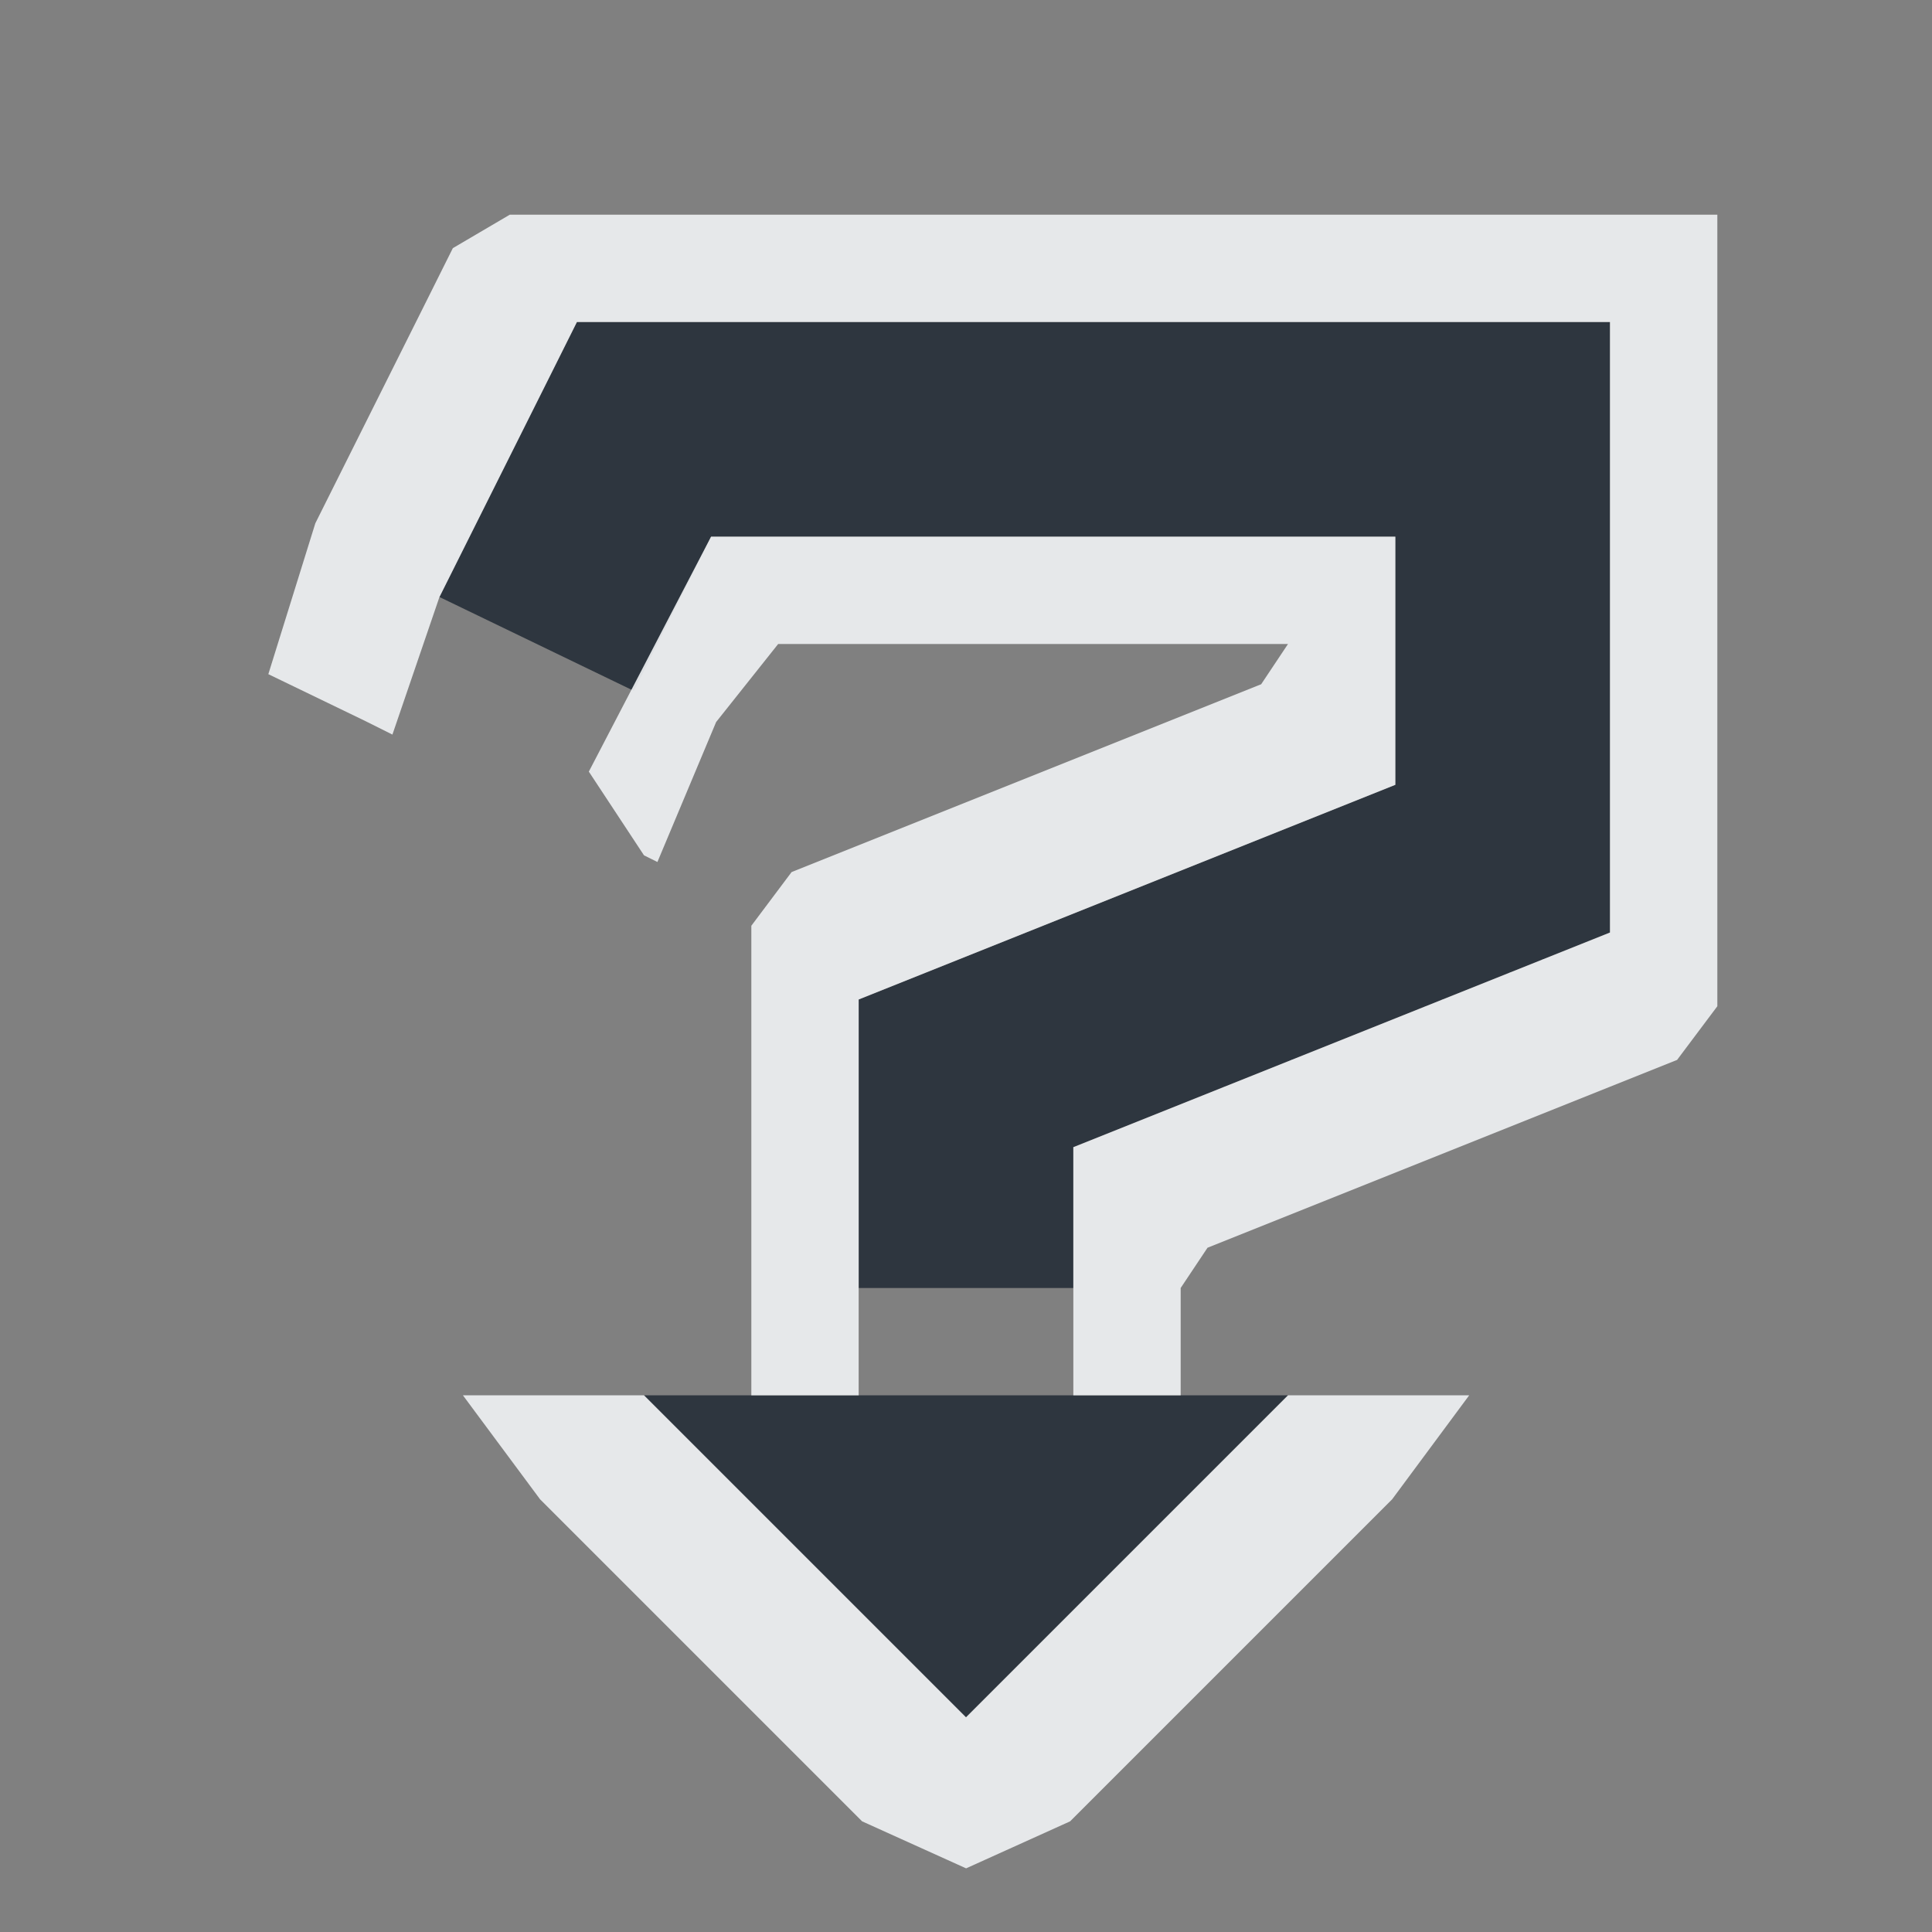 <?xml version="1.0" encoding="UTF-8" standalone="no"?>
<!-- Created with Inkscape (http://www.inkscape.org/) -->
<svg xmlns:dc="http://purl.org/dc/elements/1.1/" xmlns:cc="http://creativecommons.org/ns#" xmlns:rdf="http://www.w3.org/1999/02/22-rdf-syntax-ns#" xmlns:svg="http://www.w3.org/2000/svg" xmlns="http://www.w3.org/2000/svg" xmlns:sodipodi="http://sodipodi.sourceforge.net/DTD/sodipodi-0.dtd" xmlns:inkscape="http://www.inkscape.org/namespaces/inkscape" version="1.0" width="18" height="18" id="svg2" inkscape:version="0.48.3.1 r9886" sodipodi:docname="help-contextual.svg">
  <rect width="100%" height="100%" fill="#808080" stroke="none"/>
  <sodipodi:namedview pagecolor="#ffffff" bordercolor="#666666" borderopacity="1" objecttolerance="10" gridtolerance="10" guidetolerance="10" inkscape:pageopacity="0" inkscape:pageshadow="2" inkscape:window-width="1920" inkscape:window-height="1032" id="namedview32" showgrid="true" inkscape:zoom="45.254835" inkscape:cx="10.643556" inkscape:cy="6.8409395" inkscape:window-x="-7" inkscape:window-y="25" inkscape:window-maximized="1" inkscape:current-layer="svg2" inkscape:snap-bbox="true" inkscape:bbox-paths="true" inkscape:bbox-nodes="true" inkscape:snap-bbox-edge-midpoints="true" inkscape:snap-bbox-midpoints="true" inkscape:object-paths="true" inkscape:snap-intersection-paths="true" inkscape:object-nodes="true" inkscape:snap-smooth-nodes="true" inkscape:snap-midpoints="true" inkscape:snap-object-midpoints="true" inkscape:snap-center="true" fit-margin-top="0" fit-margin-left="0" fit-margin-right="0" fit-margin-bottom="0" inkscape:snap-global="false">
    <inkscape:grid type="xygrid" id="grid3218" empspacing="5" visible="true" enabled="true" snapvisiblegridlinesonly="true" originx="-11px" originy="18px"/>
  </sodipodi:namedview>
  <defs id="defs4"/>
  <path id="path2990" d="m 4.375,2 -0.281,0.562 -1,2 1.812,0.875 L 5.625,4 12,4 12,6.312 7.625,8.062 7,8.312 7,9 7,11 9,11 9,9.688 13.375,7.938 14,7.688 14,7 14,3 14,2 13,2 5,2 4.375,2 z M 5,12 l 3,3 3,-3 -6,0 z" style="color:#000000;fill:#27303a;fill-opacity:0.923;fill-rule:nonzero;stroke:none;stroke-width:1;marker:none;visibility:visible;display:inline;overflow:visible;enable-background:accumulate" inkscape:connector-curvature="0" transform="translate(1,1)"/>
  <path style="font-size:medium;font-style:normal;font-variant:normal;font-weight:normal;font-stretch:normal;text-indent:0;text-align:start;text-decoration:none;line-height:normal;letter-spacing:normal;word-spacing:normal;text-transform:none;direction:ltr;block-progression:tb;writing-mode:lr-tb;text-anchor:start;baseline-shift:baseline;color:#000000;fill:#f1f3f5;fill-opacity:0.903;fill-rule:nonzero;stroke:none;stroke-width:2;marker:none;visibility:visible;display:inline;overflow:visible;enable-background:accumulate;font-family:Sans;-inkscape-font-specification:Sans" d="M 3.75,1 3.219,1.312 2.938,1.875 l -1,2 -0.438,1.406 0.906,0.438 0.25,0.125 0.438,-1.281 1,-2 L 4.375,2 5,2 l 8,0 1,0 0,1 0,4 0,0.688 -0.625,0.25 L 9,9.688 9,11 l 0,1 1,0 0,-1 0.25,-0.375 L 14,9.125 14.625,8.875 15,8.375 15,7.688 15,7 15,3 15,2 15,1 14,1 13,1 5,1 4.375,1 z M 5.625,4 4.486,6.189 5,6.969 5.125,7.031 5.672,5.727 6.25,5 11,5 10.75,5.375 7,6.875 6.375,7.125 6,7.625 6,8.312 6,9 6,11 6,12 7,12 7,11 7,9 7,8.312 7.625,8.062 12,6.312 12,4 z m -2.312,8 0.719,0.969 3,3 0.969,0.438 0.969,-0.438 3,-3 L 12.688,12 11,12 8,15 5,12 z" id="rect3001" inkscape:connector-curvature="0" sodipodi:nodetypes="cccccccccccccccccccccccccccccccccccccccccccccccccccccccccccccccccccccc" transform="translate(1,1)"/>
</svg>
